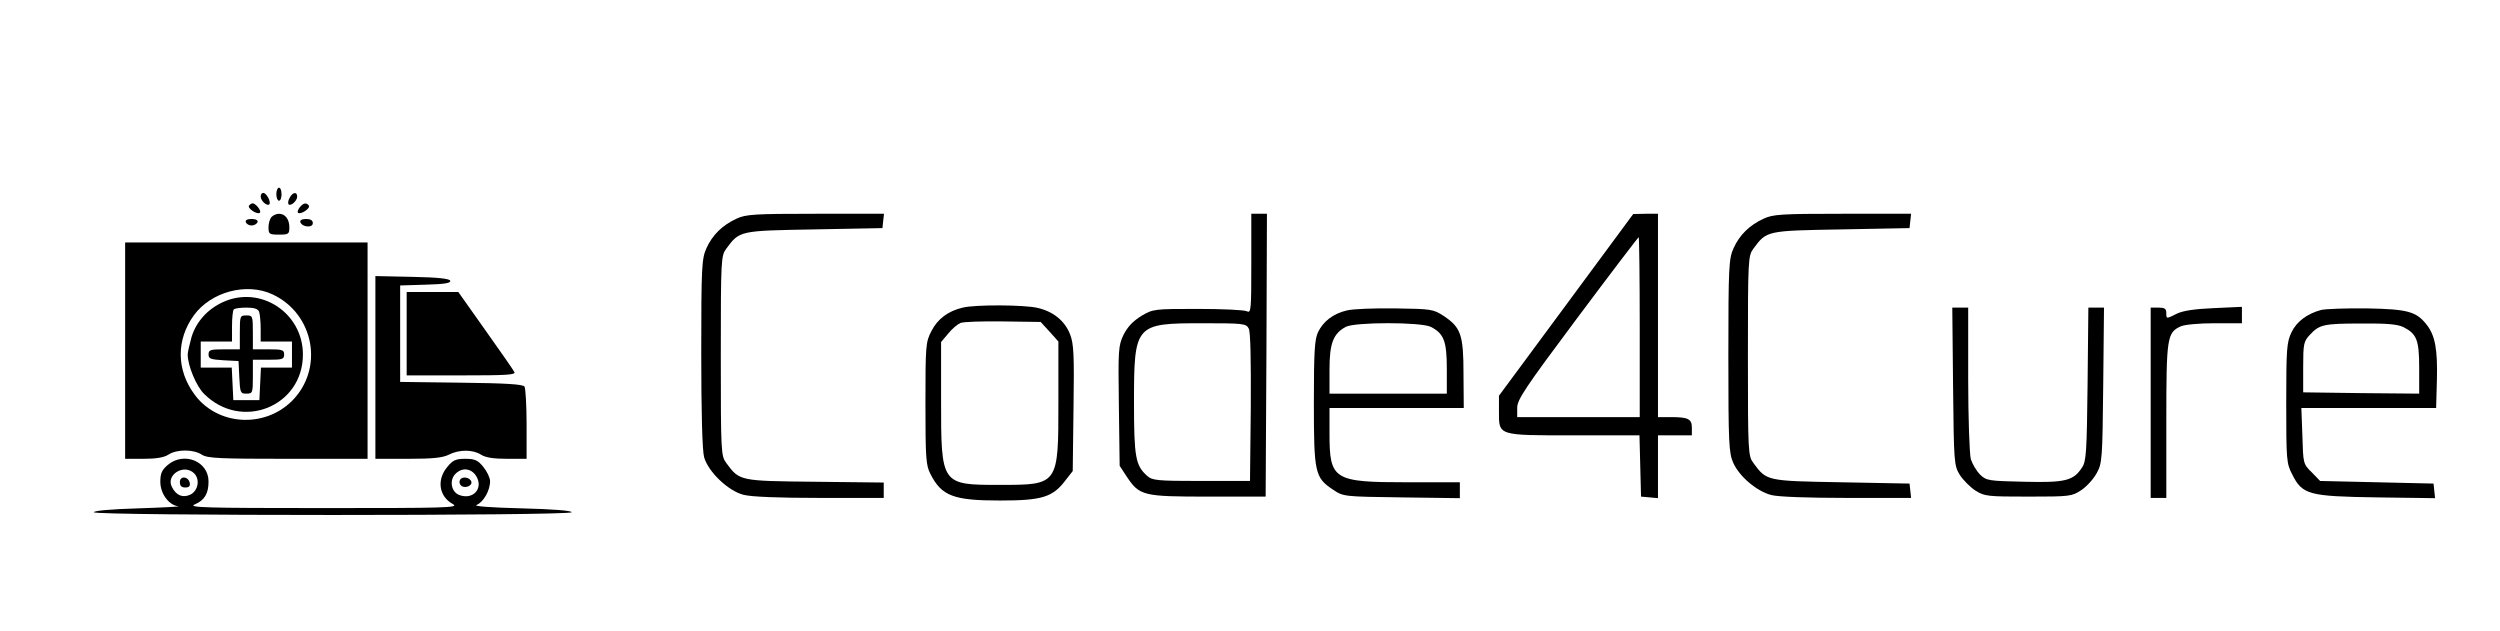 <?xml version="1.0" standalone="no"?>
<!DOCTYPE svg PUBLIC "-//W3C//DTD SVG 20010904//EN"
 "http://www.w3.org/TR/2001/REC-SVG-20010904/DTD/svg10.dtd">
<svg version="1.0" xmlns="http://www.w3.org/2000/svg"
 width="959pt" height="242pt" viewBox="0 0 959 242"
 preserveAspectRatio="xMidYMid meet">

<g transform="translate(0,242) scale(0.1,-0.1)"
fill="#000000" stroke="none">
<path d="M1060 1675 c0 -14 5 -25 10 -25 6 0 10 11 10 25 0 14 -4 25 -10 25
-5 0 -10 -11 -10 -25z"/>
<path d="M1000 1666 c0 -16 24 -38 33 -30 8 9 -11 44 -23 44 -6 0 -10 -6 -10
-14z"/>
<path d="M1111 1661 c-6 -10 -7 -21 -4 -25 9 -8 33 14 33 30 0 20 -18 17 -29
-5z"/>
<path d="M955 1631 c-6 -11 33 -36 42 -27 7 7 -16 36 -28 36 -4 0 -10 -4 -14
-9z"/>
<path d="M1150 1625 c-7 -9 -10 -18 -7 -21 9 -9 48 16 42 27 -9 13 -21 11 -35
-6z"/>
<path d="M1042 1588 c-7 -7 -12 -25 -12 -40 0 -26 3 -28 40 -28 37 0 40 2 40
28 0 31 -16 52 -40 52 -9 0 -21 -5 -28 -12z"/>
<path d="M2825 1581 c-54 -25 -92 -62 -115 -113 -18 -40 -20 -69 -20 -403 0
-227 4 -374 11 -399 16 -56 92 -129 151 -144 30 -8 138 -12 292 -12 l246 0 0
29 0 30 -264 3 c-291 3 -289 3 -340 72 -20 27 -21 39 -21 411 0 372 1 384 21
411 51 69 49 69 337 74 l262 5 3 28 3 27 -263 0 c-234 0 -267 -2 -303 -19z"/>
<path d="M4800 1409 c0 -179 -1 -191 -17 -183 -10 5 -94 9 -188 9 -167 0 -171
0 -217 -27 -32 -20 -52 -41 -68 -72 -20 -42 -21 -56 -18 -274 l3 -229 27 -41
c49 -74 63 -77 313 -77 l220 0 3 543 2 542 -30 0 -30 0 0 -191z m-10 -249 c7
-12 9 -118 8 -302 l-3 -283 -186 0 c-173 0 -189 2 -209 20 -44 39 -50 72 -50
280 0 301 4 305 262 305 156 0 168 -1 178 -20z"/>
<path d="M6008 1251 l-258 -349 0 -59 c0 -95 -8 -93 288 -93 l251 0 3 -117 3
-118 33 -3 32 -3 0 120 0 121 65 0 65 0 0 29 c0 34 -14 41 -81 41 l-49 0 0
390 0 390 -47 0 -48 -1 -257 -348z m282 -86 l0 -345 -235 0 -235 0 0 36 c0 31
30 76 231 345 127 170 233 309 235 309 2 0 4 -155 4 -345z"/>
<path d="M6765 1581 c-54 -25 -92 -62 -115 -113 -18 -40 -20 -69 -20 -413 0
-338 2 -373 19 -411 24 -53 91 -109 146 -123 26 -7 144 -11 290 -11 l246 0 -3
28 -3 27 -262 5 c-288 5 -286 5 -337 74 -20 27 -21 39 -21 411 0 372 1 384 21
411 51 69 49 69 337 74 l262 5 3 28 3 27 -263 0 c-234 0 -267 -2 -303 -19z"/>
<path d="M943 1568 c2 -7 12 -13 22 -13 10 0 20 6 23 13 2 7 -6 12 -23 12 -17
0 -25 -5 -22 -12z"/>
<path d="M1152 1568 c7 -20 48 -23 48 -4 0 11 -9 16 -26 16 -16 0 -24 -5 -22
-12z"/>
<path d="M480 1075 l0 -415 70 0 c49 0 79 5 96 16 32 21 96 21 128 0 22 -14
65 -16 331 -16 l305 0 0 415 0 415 -465 0 -465 0 0 -415z m565 216 c161 -75
199 -286 74 -410 -107 -105 -286 -93 -373 26 -70 95 -70 210 -2 304 66 90 202
126 301 80z"/>
<path d="M855 1261 c-59 -27 -102 -75 -120 -133 -8 -29 -15 -59 -15 -68 0 -42
33 -122 63 -151 143 -143 379 -49 379 151 0 160 -163 267 -307 201z m139 -37
c3 -9 6 -38 6 -65 l0 -49 60 0 60 0 0 -50 0 -50 -60 0 -59 0 -3 -62 -3 -63
-50 0 -50 0 -3 63 -3 62 -59 0 -60 0 0 50 0 50 60 0 60 0 0 58 c0 32 3 62 7
65 3 4 25 7 49 7 29 0 44 -5 48 -16z"/>
<path d="M920 1145 l0 -65 -60 0 c-53 0 -60 -2 -60 -20 0 -16 8 -19 58 -22
l57 -3 3 -62 c3 -59 4 -63 27 -63 24 0 25 3 25 65 l0 65 60 0 c53 0 60 2 60
20 0 18 -7 20 -60 20 l-60 0 0 65 c0 63 -1 65 -25 65 -24 0 -25 -2 -25 -65z"/>
<path d="M1440 1010 l0 -350 125 0 c96 0 133 4 157 16 39 20 92 20 123 0 17
-11 47 -16 100 -16 l75 0 0 133 c0 72 -4 138 -8 144 -6 9 -70 13 -242 15
l-235 3 0 185 0 185 98 3 c72 2 97 6 94 15 -2 8 -45 13 -145 15 l-142 3 0
-351z"/>
<path d="M1560 1140 l0 -160 210 0 c173 0 210 2 203 13 -4 8 -54 80 -111 160
l-104 147 -99 0 -99 0 0 -160z"/>
<path d="M3693 1240 c-56 -13 -97 -44 -120 -90 -22 -42 -23 -55 -23 -278 0
-209 2 -237 19 -270 43 -85 89 -102 268 -102 160 0 201 13 249 76 l29 37 3
241 c3 204 1 247 -13 283 -20 52 -64 88 -125 102 -51 12 -239 13 -287 1z m333
-92 l34 -38 0 -230 c0 -321 1 -320 -225 -320 -225 0 -225 0 -225 324 l0 224
27 32 c14 18 36 36 47 41 12 5 85 7 164 6 l144 -2 34 -37z"/>
<path d="M5166 1229 c-52 -12 -90 -42 -110 -83 -13 -28 -16 -73 -16 -271 0
-269 4 -287 73 -333 40 -27 41 -27 264 -30 l223 -3 0 30 0 31 -201 0 c-284 0
-299 9 -299 187 l0 98 257 0 258 0 -1 130 c0 151 -10 179 -76 223 -40 26 -47
27 -187 29 -80 1 -163 -2 -185 -8z m323 -63 c50 -26 61 -55 61 -161 l0 -95
-225 0 -225 0 0 93 c0 99 14 137 62 163 34 19 290 19 327 0z"/>
<path d="M7492 938 c3 -296 4 -304 26 -340 13 -20 40 -47 60 -60 35 -22 47
-23 203 -23 160 0 167 1 203 25 21 14 47 43 59 65 21 38 22 54 25 338 l3 297
-30 0 -30 0 -3 -293 c-3 -259 -5 -296 -21 -320 -33 -51 -64 -59 -222 -55 -136
3 -145 4 -169 27 -14 14 -30 41 -36 60 -5 20 -10 159 -10 309 l0 272 -31 0
-30 0 3 -302z"/>
<path d="M8250 875 l0 -365 30 0 30 0 0 295 c0 321 3 339 55 363 15 7 71 12
130 12 l105 0 0 31 0 32 -108 -5 c-73 -3 -118 -10 -141 -21 -42 -21 -41 -21
-41 3 0 16 -7 20 -30 20 l-30 0 0 -365z"/>
<path d="M8904 1231 c-53 -14 -94 -44 -114 -86 -18 -38 -20 -63 -20 -271 0
-219 1 -232 23 -274 39 -78 64 -84 325 -88 l223 -3 -3 28 -3 28 -217 5 -218 5
-32 33 c-33 32 -33 34 -36 140 l-4 107 259 0 258 0 3 108 c3 117 -7 170 -39
211 -40 51 -72 60 -229 63 -80 1 -159 -2 -176 -6z m316 -66 c51 -26 60 -50 60
-157 l0 -98 -222 2 -223 3 0 97 c0 89 2 98 25 123 37 40 53 44 198 44 99 1
140 -3 162 -14z"/>
<path d="M643 636 c-22 -19 -28 -32 -28 -64 0 -46 33 -90 69 -94 12 -1 -57 -5
-152 -8 -104 -3 -172 -9 -172 -15 0 -14 1829 -14 1833 0 1 6 -70 12 -193 15
-119 3 -186 8 -172 13 26 10 52 55 52 91 0 13 -12 38 -26 55 -21 26 -33 31
-69 31 -36 0 -48 -5 -69 -31 -42 -50 -32 -114 22 -143 24 -14 -29 -15 -498
-15 -455 0 -521 2 -493 14 38 16 53 42 53 88 0 78 -95 116 -157 63z m102 -32
c23 -23 15 -66 -14 -81 -29 -14 -55 -4 -71 28 -26 47 46 92 85 53z m1081 -9
c30 -47 -10 -94 -64 -74 -30 11 -39 54 -17 79 25 28 61 25 81 -5z"/>
<path d="M690 571 c0 -15 6 -21 21 -21 14 0 19 5 17 17 -5 26 -38 29 -38 4z"/>
<path d="M1765 580 c-4 -7 -3 -16 3 -22 14 -14 45 -2 40 15 -6 16 -34 21 -43
7z"/>
</g>
</svg>
